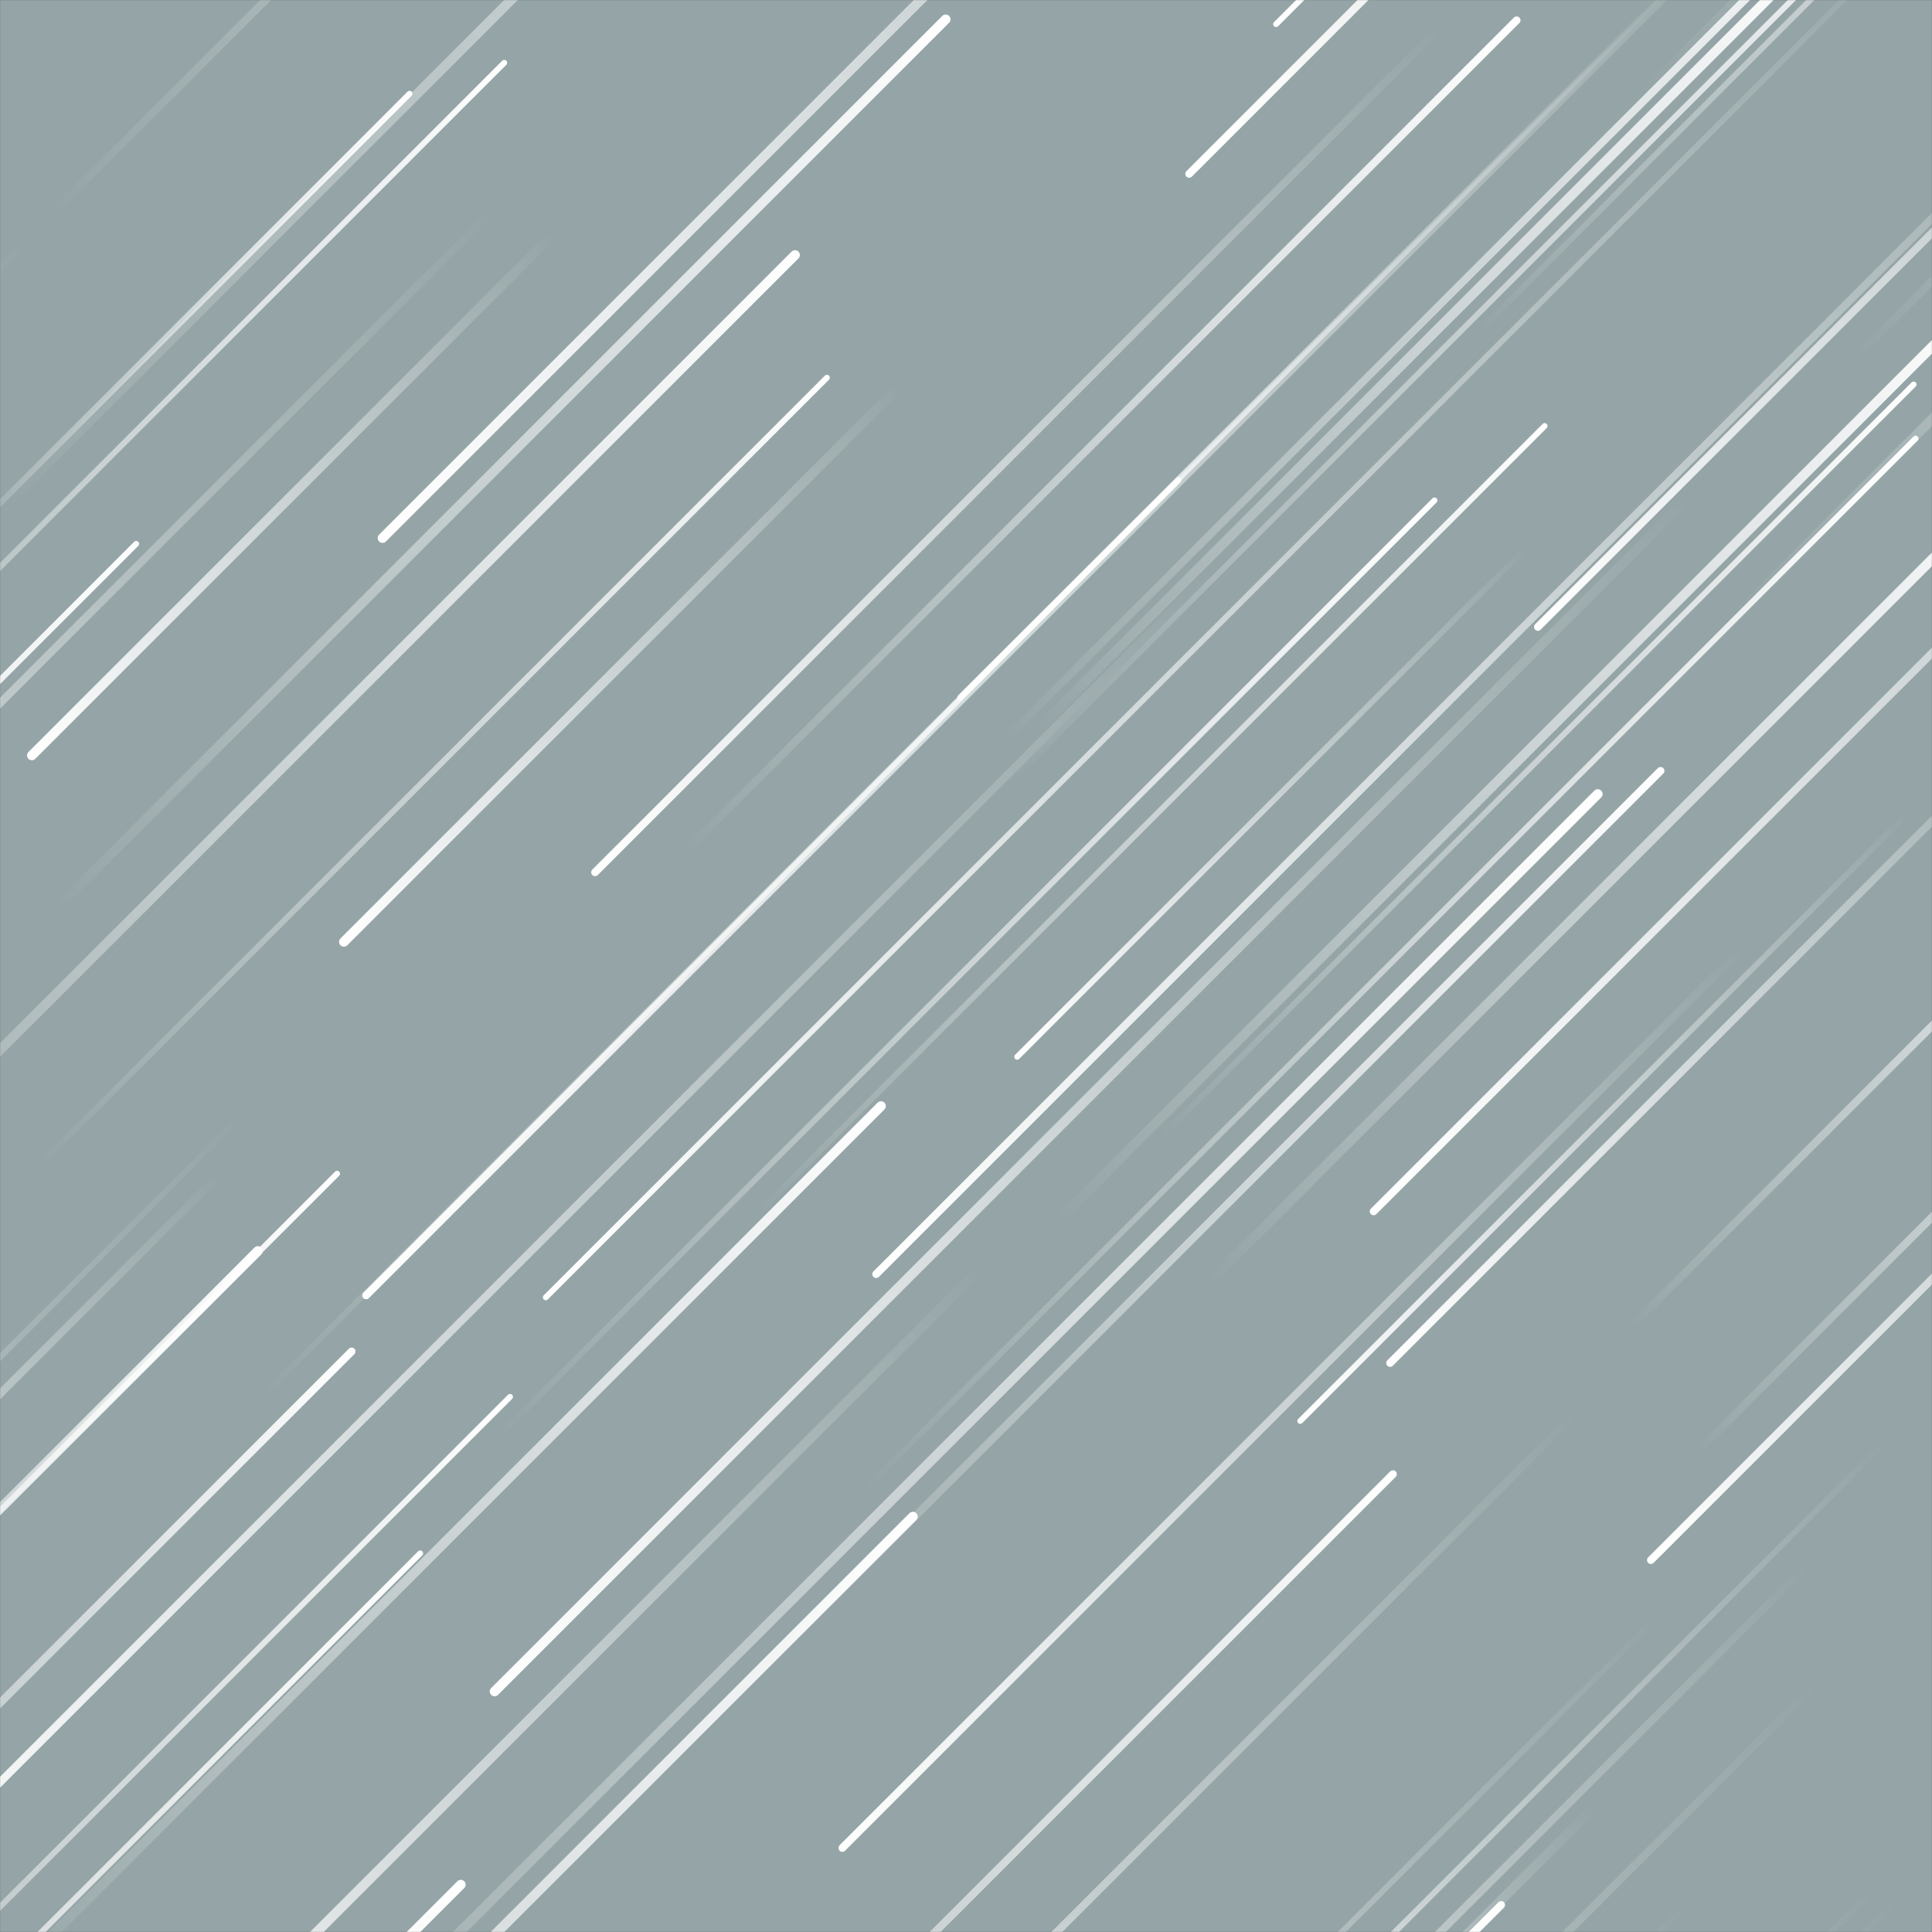<svg xmlns="http://www.w3.org/2000/svg" version="1.1" xmlns:xlink="http://www.w3.org/1999/xlink" width="2000" height="2000" preserveAspectRatio="none" viewBox="0 0 2000 2000"><rect x="0" y="0" width="2000" height="2000" fill="#333333" stroke="none"/><g mask="url(&quot;#SvgjsMask1058&quot;)" fill="none"><rect width="2000" height="2000" x="0" y="0" fill="rgba(149, 165, 167, 1)"></rect><path d="M1089 1270L2068 291" stroke-width="10" stroke="url(&quot;#SvgjsLinearGradient1059&quot;)" stroke-linecap="round" class="TopRight"></path><path d="M267 1295L-298 1860" stroke-width="10" stroke="url(&quot;#SvgjsLinearGradient1059&quot;)" stroke-linecap="round" class="TopRight"></path><path d="M509 1494L1485 518" stroke-width="6" stroke="url(&quot;#SvgjsLinearGradient1059&quot;)" stroke-linecap="round" class="TopRight"></path><path d="M50 225L1287 -1012" stroke-width="8" stroke="url(&quot;#SvgjsLinearGradient1059&quot;)" stroke-linecap="round" class="TopRight"></path><path d="M1968 1963L475 3456" stroke-width="6" stroke="url(&quot;#SvgjsLinearGradient1060&quot;)" stroke-linecap="round" class="BottomLeft"></path><path d="M912 1145L-5 2062" stroke-width="10" stroke="url(&quot;#SvgjsLinearGradient1059&quot;)" stroke-linecap="round" class="TopRight"></path><path d="M945 1570L-273 2788" stroke-width="10" stroke="url(&quot;#SvgjsLinearGradient1059&quot;)" stroke-linecap="round" class="TopRight"></path><path d="M1220 497L274 1443" stroke-width="6" stroke="url(&quot;#SvgjsLinearGradient1059&quot;)" stroke-linecap="round" class="TopRight"></path><path d="M1053 1094L1581 566" stroke-width="6" stroke="url(&quot;#SvgjsLinearGradient1060&quot;)" stroke-linecap="round" class="BottomLeft"></path><path d="M1346 1471L1979 838" stroke-width="6" stroke="url(&quot;#SvgjsLinearGradient1060&quot;)" stroke-linecap="round" class="BottomLeft"></path><path d="M1422 1254L2708 -32" stroke-width="8" stroke="url(&quot;#SvgjsLinearGradient1060&quot;)" stroke-linecap="round" class="BottomLeft"></path><path d="M872 1913L1804 981" stroke-width="8" stroke="url(&quot;#SvgjsLinearGradient1060&quot;)" stroke-linecap="round" class="BottomLeft"></path><path d="M893 1544L1983 454" stroke-width="6" stroke="url(&quot;#SvgjsLinearGradient1059&quot;)" stroke-linecap="round" class="TopRight"></path><path d="M1072 757L1880 -51" stroke-width="10" stroke="url(&quot;#SvgjsLinearGradient1059&quot;)" stroke-linecap="round" class="TopRight"></path><path d="M1793 641L2789 -355" stroke-width="10" stroke="url(&quot;#SvgjsLinearGradient1059&quot;)" stroke-linecap="round" class="TopRight"></path><path d="M1442 1526L480 2488" stroke-width="8" stroke="url(&quot;#SvgjsLinearGradient1059&quot;)" stroke-linecap="round" class="TopRight"></path><path d="M1688 1374L2247 815" stroke-width="8" stroke="url(&quot;#SvgjsLinearGradient1059&quot;)" stroke-linecap="round" class="TopRight"></path><path d="M1872 1619L825 2666" stroke-width="8" stroke="url(&quot;#SvgjsLinearGradient1060&quot;)" stroke-linecap="round" class="BottomLeft"></path><path d="M1719 1670L446 2943" stroke-width="6" stroke="url(&quot;#SvgjsLinearGradient1060&quot;)" stroke-linecap="round" class="BottomLeft"></path><path d="M1881 1742L401 3222" stroke-width="8" stroke="url(&quot;#SvgjsLinearGradient1060&quot;)" stroke-linecap="round" class="BottomLeft"></path><path d="M1267 578L-163 2008" stroke-width="8" stroke="url(&quot;#SvgjsLinearGradient1060&quot;)" stroke-linecap="round" class="BottomLeft"></path><path d="M141 563L-830 1534" stroke-width="6" stroke="url(&quot;#SvgjsLinearGradient1059&quot;)" stroke-linecap="round" class="TopRight"></path><path d="M379 1341L1869 -149" stroke-width="8" stroke="url(&quot;#SvgjsLinearGradient1060&quot;)" stroke-linecap="round" class="BottomLeft"></path><path d="M518 210L-802 1530" stroke-width="8" stroke="url(&quot;#SvgjsLinearGradient1060&quot;)" stroke-linecap="round" class="BottomLeft"></path><path d="M424 97L-87 608" stroke-width="6" stroke="url(&quot;#SvgjsLinearGradient1059&quot;)" stroke-linecap="round" class="TopRight"></path><path d="M42 1205L856 391" stroke-width="6" stroke="url(&quot;#SvgjsLinearGradient1059&quot;)" stroke-linecap="round" class="TopRight"></path><path d="M1599 441L779 1261" stroke-width="6" stroke="url(&quot;#SvgjsLinearGradient1059&quot;)" stroke-linecap="round" class="TopRight"></path><path d="M1696 99L2962 -1167" stroke-width="6" stroke="url(&quot;#SvgjsLinearGradient1059&quot;)" stroke-linecap="round" class="TopRight"></path><path d="M32 246L-1084 1362" stroke-width="8" stroke="url(&quot;#SvgjsLinearGradient1060&quot;)" stroke-linecap="round" class="BottomLeft"></path><path d="M1954 1490L976 2468" stroke-width="6" stroke="url(&quot;#SvgjsLinearGradient1060&quot;)" stroke-linecap="round" class="BottomLeft"></path><path d="M528 1446L-413 2387" stroke-width="6" stroke="url(&quot;#SvgjsLinearGradient1059&quot;)" stroke-linecap="round" class="TopRight"></path><path d="M767 1750L1719 798" stroke-width="8" stroke="url(&quot;#SvgjsLinearGradient1059&quot;)" stroke-linecap="round" class="TopRight"></path><path d="M565 1343L2018 -110" stroke-width="6" stroke="url(&quot;#SvgjsLinearGradient1060&quot;)" stroke-linecap="round" class="BottomLeft"></path><path d="M1755 1505L2302 958" stroke-width="8" stroke="url(&quot;#SvgjsLinearGradient1059&quot;)" stroke-linecap="round" class="TopRight"></path><path d="M1942 1953L825 3070" stroke-width="6" stroke="url(&quot;#SvgjsLinearGradient1060&quot;)" stroke-linecap="round" class="BottomLeft"></path><path d="M261 1144L-1170 2575" stroke-width="6" stroke="url(&quot;#SvgjsLinearGradient1060&quot;)" stroke-linecap="round" class="BottomLeft"></path><path d="M1494 25L616 903" stroke-width="8" stroke="url(&quot;#SvgjsLinearGradient1060&quot;)" stroke-linecap="round" class="BottomLeft"></path><path d="M522 65L-293 880" stroke-width="6" stroke="url(&quot;#SvgjsLinearGradient1059&quot;)" stroke-linecap="round" class="TopRight"></path><path d="M1439 1411L2186 664" stroke-width="8" stroke="url(&quot;#SvgjsLinearGradient1060&quot;)" stroke-linecap="round" class="BottomLeft"></path><path d="M1759 1959L293 3425" stroke-width="6" stroke="url(&quot;#SvgjsLinearGradient1060&quot;)" stroke-linecap="round" class="BottomLeft"></path><path d="M994 722L1719 -3" stroke-width="6" stroke="url(&quot;#SvgjsLinearGradient1060&quot;)" stroke-linecap="round" class="BottomLeft"></path><path d="M1981 398L1204 1175" stroke-width="6" stroke="url(&quot;#SvgjsLinearGradient1059&quot;)" stroke-linecap="round" class="TopRight"></path><path d="M979 20L54 945" stroke-width="10" stroke="url(&quot;#SvgjsLinearGradient1059&quot;)" stroke-linecap="round" class="TopRight"></path><path d="M364 1399L-330 2093" stroke-width="8" stroke="url(&quot;#SvgjsLinearGradient1059&quot;)" stroke-linecap="round" class="TopRight"></path><path d="M1321 25L2684 -1338" stroke-width="6" stroke="url(&quot;#SvgjsLinearGradient1060&quot;)" stroke-linecap="round" class="BottomLeft"></path><path d="M349 1215L-561 2125" stroke-width="6" stroke="url(&quot;#SvgjsLinearGradient1059&quot;)" stroke-linecap="round" class="TopRight"></path><path d="M1709 1615L2447 877" stroke-width="8" stroke="url(&quot;#SvgjsLinearGradient1060&quot;)" stroke-linecap="round" class="BottomLeft"></path><path d="M1913 378L3037 -746" stroke-width="8" stroke="url(&quot;#SvgjsLinearGradient1059&quot;)" stroke-linecap="round" class="TopRight"></path><path d="M1036 770L1965 -159" stroke-width="8" stroke="url(&quot;#SvgjsLinearGradient1059&quot;)" stroke-linecap="round" class="TopRight"></path><path d="M1747 516L512 1751" stroke-width="10" stroke="url(&quot;#SvgjsLinearGradient1060&quot;)" stroke-linecap="round" class="BottomLeft"></path><path d="M823 264L-261 1348" stroke-width="10" stroke="url(&quot;#SvgjsLinearGradient1059&quot;)" stroke-linecap="round" class="TopRight"></path><path d="M1043 812L2084 -229" stroke-width="6" stroke="url(&quot;#SvgjsLinearGradient1059&quot;)" stroke-linecap="round" class="TopRight"></path><path d="M1231 180L2667 -1256" stroke-width="8" stroke="url(&quot;#SvgjsLinearGradient1060&quot;)" stroke-linecap="round" class="BottomLeft"></path><path d="M1530 344L2263 -389" stroke-width="6" stroke="url(&quot;#SvgjsLinearGradient1059&quot;)" stroke-linecap="round" class="TopRight"></path><path d="M933 398L356 975" stroke-width="10" stroke="url(&quot;#SvgjsLinearGradient1060&quot;)" stroke-linecap="round" class="BottomLeft"></path><path d="M574 241L33 782" stroke-width="10" stroke="url(&quot;#SvgjsLinearGradient1060&quot;)" stroke-linecap="round" class="BottomLeft"></path><path d="M1554 1972L400 3126" stroke-width="8" stroke="url(&quot;#SvgjsLinearGradient1059&quot;)" stroke-linecap="round" class="TopRight"></path><path d="M1250 1329L2109 470" stroke-width="10" stroke="url(&quot;#SvgjsLinearGradient1059&quot;)" stroke-linecap="round" class="TopRight"></path><path d="M1016 1312L47 2281" stroke-width="10" stroke="url(&quot;#SvgjsLinearGradient1060&quot;)" stroke-linecap="round" class="BottomLeft"></path><path d="M1654 822L198 2278" stroke-width="10" stroke="url(&quot;#SvgjsLinearGradient1059&quot;)" stroke-linecap="round" class="TopRight"></path><path d="M1570 21L705 886" stroke-width="8" stroke="url(&quot;#SvgjsLinearGradient1059&quot;)" stroke-linecap="round" class="TopRight"></path><path d="M1631 1463L526 2568" stroke-width="8" stroke="url(&quot;#SvgjsLinearGradient1060&quot;)" stroke-linecap="round" class="BottomLeft"></path><path d="M435 1608L-676 2719" stroke-width="6" stroke="url(&quot;#SvgjsLinearGradient1059&quot;)" stroke-linecap="round" class="TopRight"></path><path d="M907 1319L2316 -90" stroke-width="8" stroke="url(&quot;#SvgjsLinearGradient1060&quot;)" stroke-linecap="round" class="BottomLeft"></path><path d="M5 524L1212 -683" stroke-width="10" stroke="url(&quot;#SvgjsLinearGradient1059&quot;)" stroke-linecap="round" class="TopRight"></path><path d="M457 1997L-345 2799" stroke-width="10" stroke="url(&quot;#SvgjsLinearGradient1060&quot;)" stroke-linecap="round" class="BottomLeft"></path><path d="M396 557L1606 -653" stroke-width="10" stroke="url(&quot;#SvgjsLinearGradient1060&quot;)" stroke-linecap="round" class="BottomLeft"></path><path d="M1650 1871L1093 2428" stroke-width="10" stroke="url(&quot;#SvgjsLinearGradient1060&quot;)" stroke-linecap="round" class="BottomLeft"></path><path d="M477 1951L-551 2979" stroke-width="10" stroke="url(&quot;#SvgjsLinearGradient1059&quot;)" stroke-linecap="round" class="TopRight"></path><path d="M1592 649L2436 -195" stroke-width="8" stroke="url(&quot;#SvgjsLinearGradient1060&quot;)" stroke-linecap="round" class="BottomLeft"></path><path d="M231 1212L-436 1879" stroke-width="8" stroke="url(&quot;#SvgjsLinearGradient1060&quot;)" stroke-linecap="round" class="BottomLeft"></path></g><defs><mask id="SvgjsMask1058"><rect width="2000" height="2000" fill="#ffffff"></rect></mask><linearGradient x1="0%" y1="100%" x2="100%" y2="0%" id="SvgjsLinearGradient1059"><stop stop-color="rgba(255, 255, 255, 0)" offset="0"></stop><stop stop-color="rgba(255, 255, 255, 1)" offset="1"></stop></linearGradient><linearGradient x1="100%" y1="0%" x2="0%" y2="100%" id="SvgjsLinearGradient1060"><stop stop-color="rgba(255, 255, 255, 0)" offset="0"></stop><stop stop-color="rgba(255, 255, 255, 1)" offset="1"></stop></linearGradient></defs></svg>